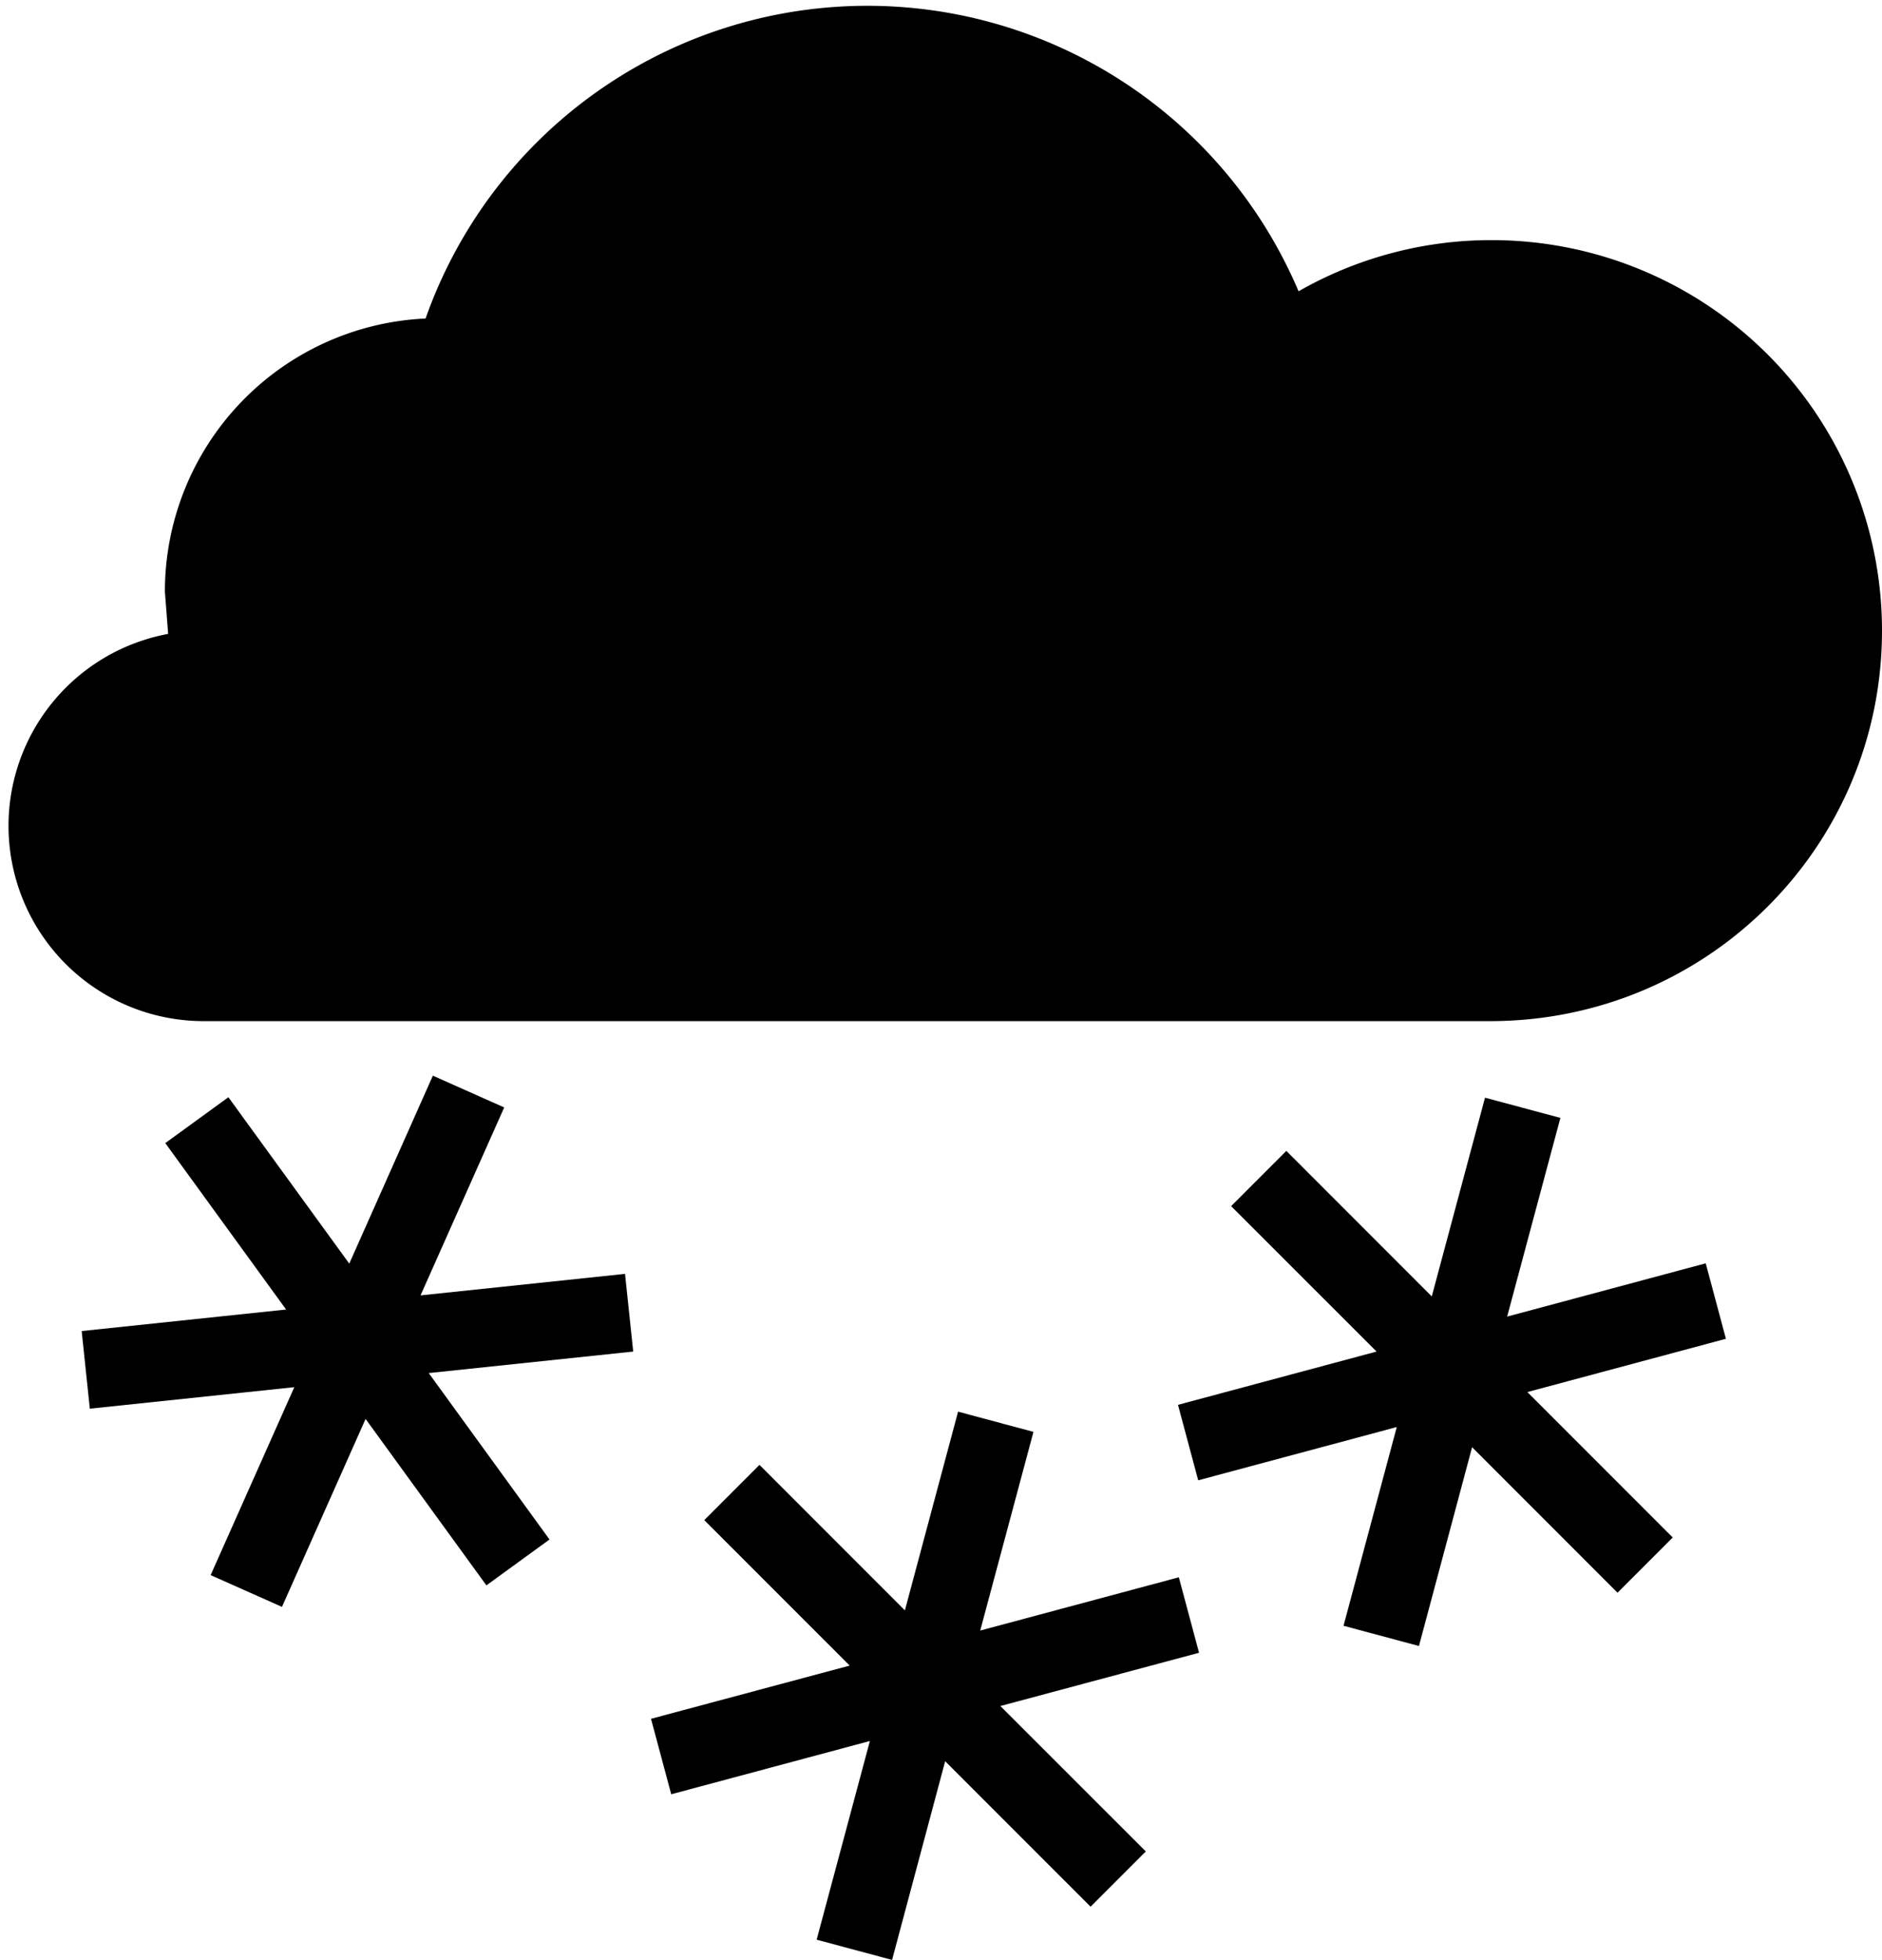 <svg xmlns="http://www.w3.org/2000/svg" viewBox="0 0 38.177 39.733"><path d="M30.26 4.868a7.917 7.917 0 0 1 7.917 7.917c0 4.372-3.544 7.916-7.95 7.916H4.136a3.958 3.958 0 0 1-.725-7.85l-.066-.858a5.542 5.542 0 0 1 5.288-5.536 9.504 9.504 0 0 1 17.709-.552 7.88 7.88 0 0 1 3.92-1.037zM1.657 26.984l4.147-.436-2.451-3.374 1.28-.93 2.452 3.373 1.696-3.81 1.447.644-1.697 3.81 4.148-.436.166 1.575-4.148.436 2.45 3.374-1.28.93-2.451-3.374-1.696 3.81-1.447-.644 1.697-3.81-4.148.436-.165-1.574zm22.239 1.496l4.028-1.08-2.95-2.948 1.12-1.12 2.95 2.95 1.08-4.029 1.529.41-1.08 4.028 4.028-1.08.41 1.53-4.028 1.08 2.949 2.948-1.12 1.12-2.95-2.95-1.078 4.03-1.53-.41 1.08-4.029-4.028 1.08-.41-1.53zm-10.69 6.365l4.03-1.079-2.95-2.949 1.12-1.12 2.95 2.95 1.079-4.029 1.529.41-1.08 4.028 4.029-1.08.41 1.53-4.03 1.08 2.95 2.948-1.12 1.12-2.95-2.949-1.077 4.028-1.53-.41 1.08-4.028-4.03 1.08-.41-1.53z"/></svg>
